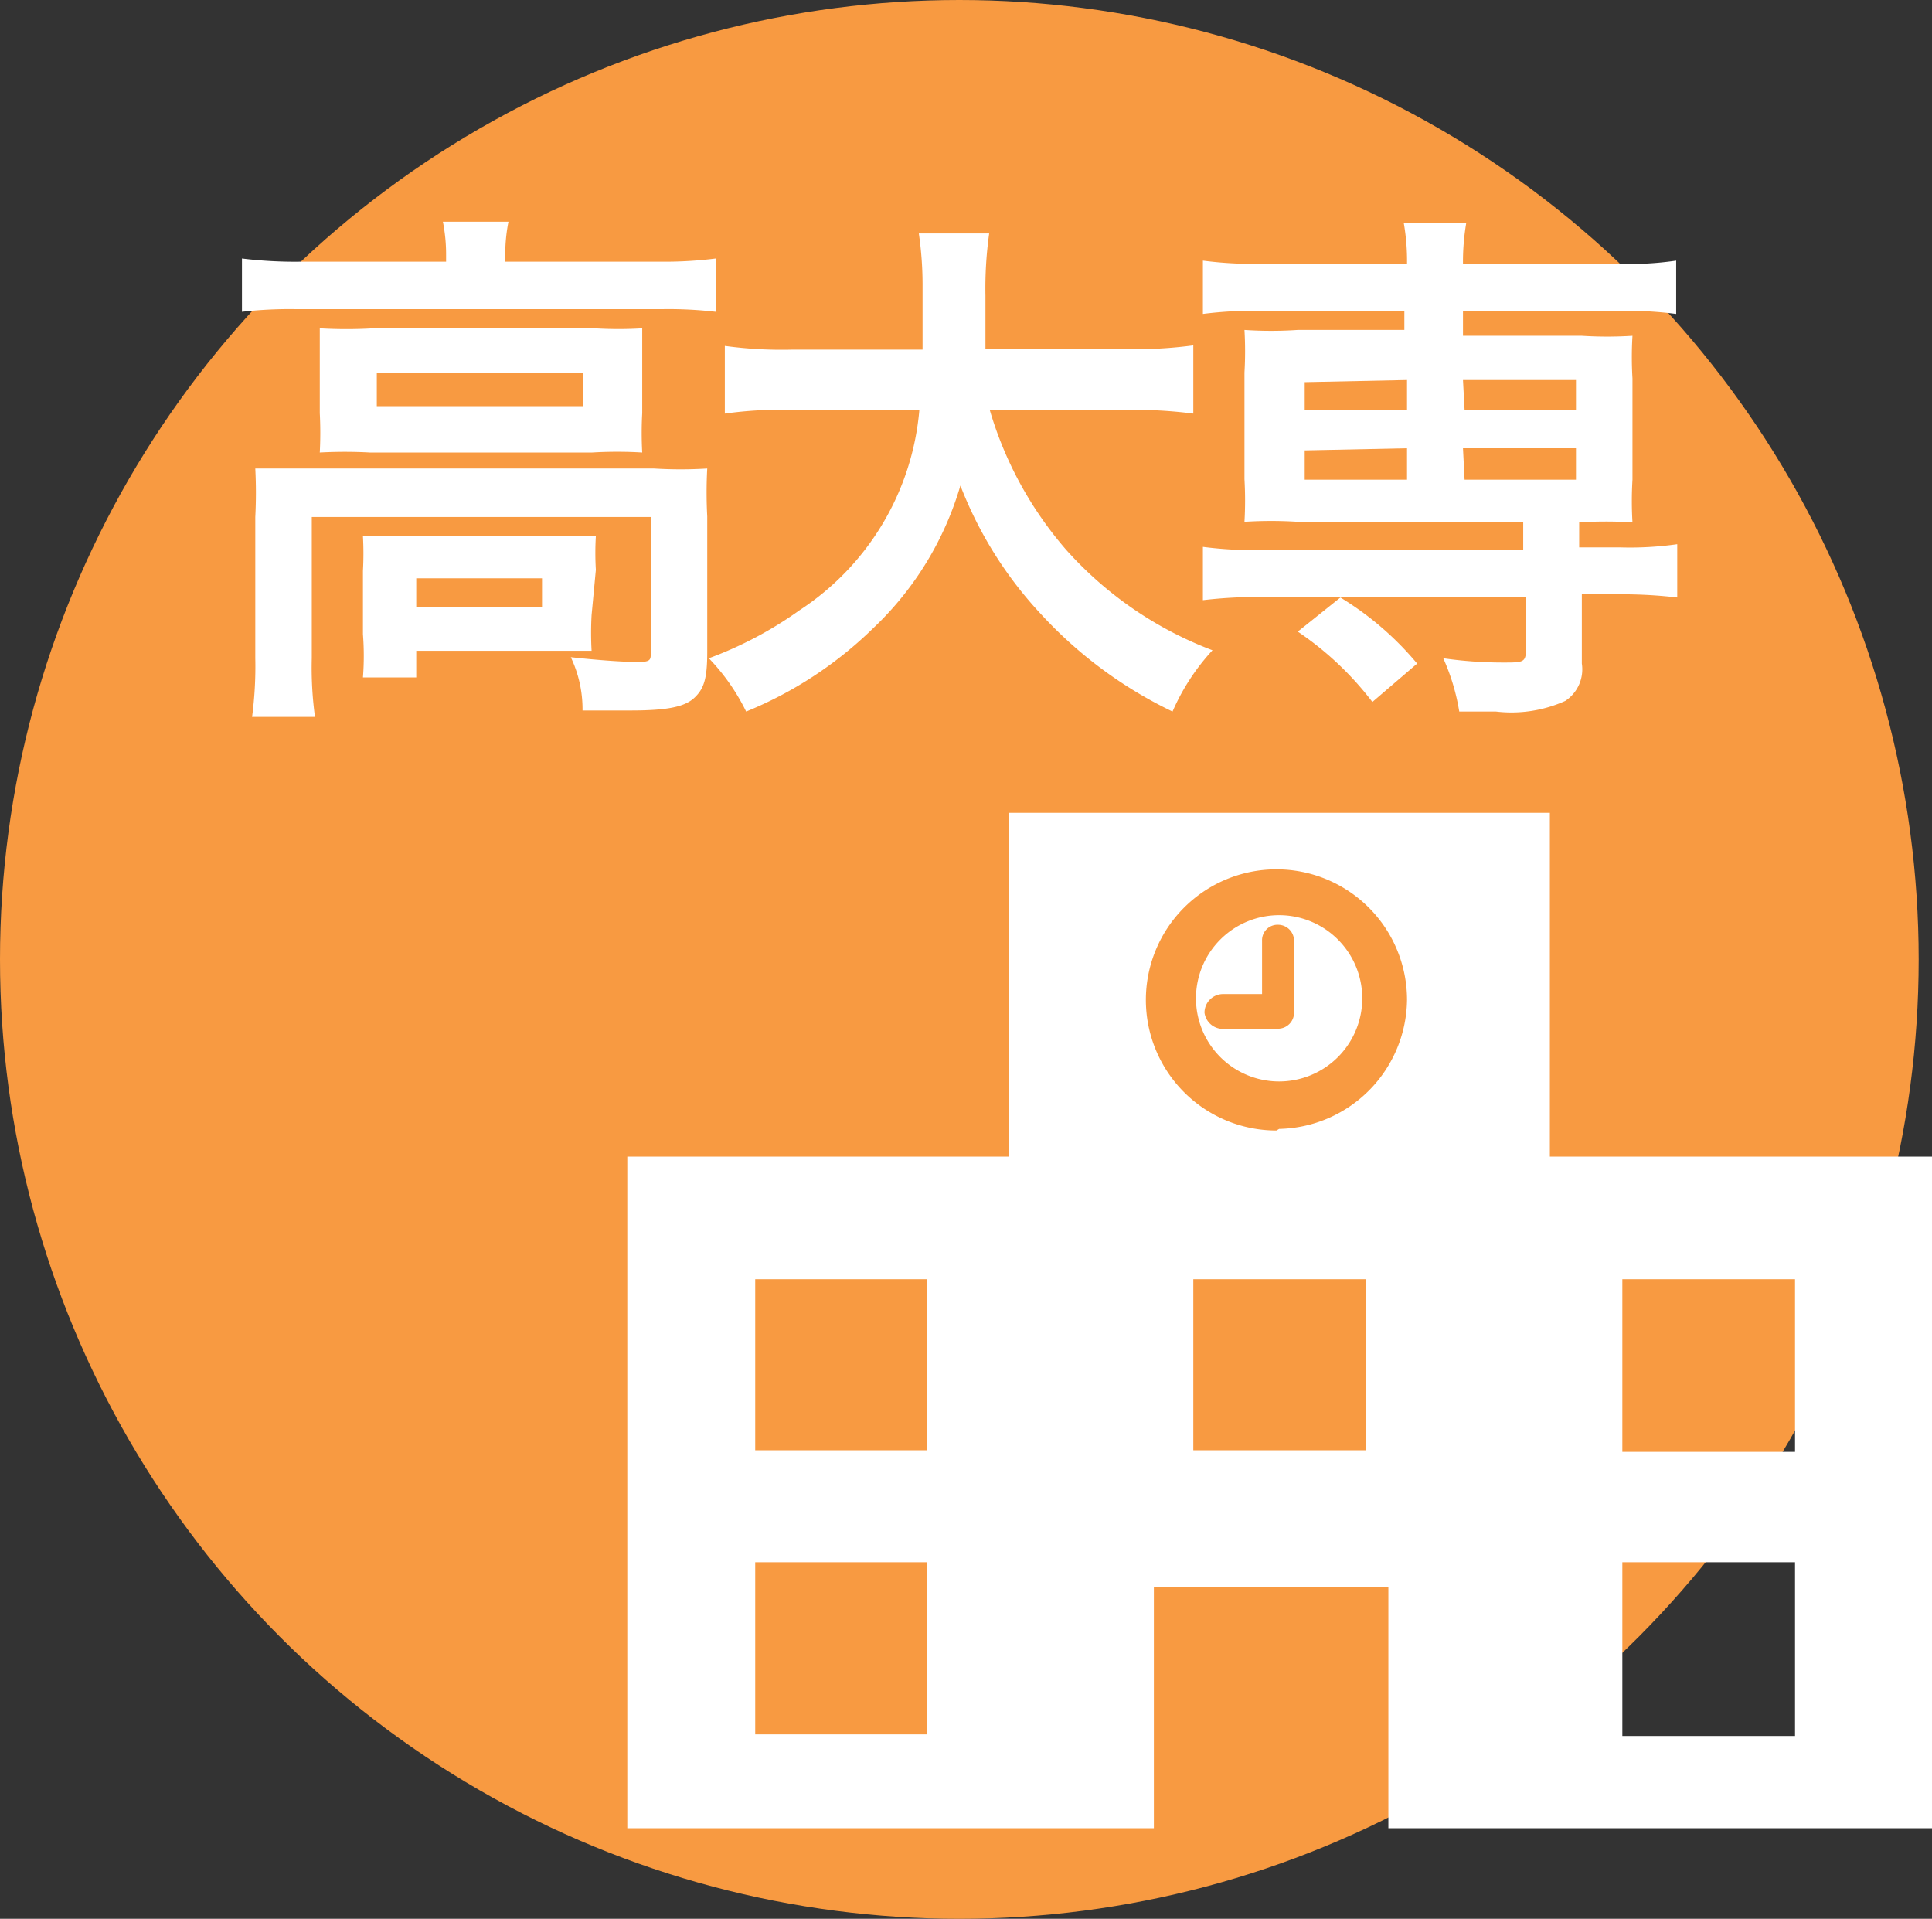 <svg xmlns="http://www.w3.org/2000/svg" viewBox="0 0 36.25 36"><rect x="0" y="0" width="36.25" height="36" fill="#333333" stroke="none"/><defs><style>.cls-1{fill:#f89a41;}.cls-2{fill:#fff;}.cls-3{fill:none;}</style></defs><title>高大専</title><g id="Layer_2" data-name="Layer 2"><g id="PC用アイコン"><g id="高大専"><circle class="cls-1" cx="18" cy="18" r="18"/><path class="cls-2" d="M29.08,21.7V15.25H18.93V21.7H11.77V34.3h9.88V29.78h4.4V34.3h10.2V21.7ZM17.4,32.54H14.17V29.31H17.4Zm0-5.33H14.17V24H17.4Zm8.23,0H22.39V24h3.24Zm-1.68-6a2.45,2.45,0,1,1,2.45-2.45A2.45,2.45,0,0,1,24,21.18Zm9.73,11.36H30.44V29.31h3.24Zm0-5.33H30.44V24h3.24Z"/><path class="cls-2" d="M24,17.17a1.56,1.56,0,1,0,1.56,1.56A1.56,1.56,0,0,0,24,17.17ZM24.28,19a.3.3,0,0,1-.3.3H23A.35.35,0,0,1,22.6,19a.35.35,0,0,1,.35-.35h.73v-1a.29.29,0,0,1,.3-.3.3.3,0,0,1,.3.3Z"/><path class="cls-2" d="M8.37,4.79a3.13,3.13,0,0,0-.06-.63H9.54a3.18,3.18,0,0,0-.06.62v.13h2.95a7.57,7.57,0,0,0,1-.06v1a7.7,7.7,0,0,0-1-.05H5.54a7.7,7.7,0,0,0-1,.05v-1a8.17,8.17,0,0,0,1.09.06H8.37ZM4.79,9.7a8.84,8.84,0,0,0,0-.91c.32,0,.61,0,1,0h6.48a8.12,8.12,0,0,0,1,0,8.4,8.4,0,0,0,0,.9v2.54c0,.5-.06.69-.24.86s-.5.24-1.2.24l-.58,0h-.32a2.27,2.27,0,0,0-.22-1c.55.06,1,.09,1.26.09s.24-.05.24-.21V9.7H5.85v2.65a6.83,6.83,0,0,0,.06,1.1H4.73a7.26,7.26,0,0,0,.06-1.1ZM6,6.89c0-.32,0-.49,0-.73a8.58,8.58,0,0,0,1,0h4.16a7.41,7.41,0,0,0,.89,0c0,.26,0,.41,0,.73v.86a6.86,6.86,0,0,0,0,.74,7.8,7.8,0,0,0-.94,0H6.94a8.57,8.57,0,0,0-.94,0,7.12,7.12,0,0,0,0-.74Zm5.1,4.65a5.94,5.94,0,0,0,0,.67c-.19,0-.56,0-.83,0H7.81v.5h-1a5.24,5.24,0,0,0,0-.81V10.71a5.92,5.92,0,0,0,0-.65c.23,0,.44,0,.81,0h2.74c.38,0,.52,0,.82,0a5.29,5.29,0,0,0,0,.63ZM7.07,7.62h3.87V7H7.07Zm.74,3.77h2.36v-.54H7.81Z"/><path class="cls-2" d="M18.57,7.69A7,7,0,0,0,20,10.31a7,7,0,0,0,2.75,1.89A4.1,4.1,0,0,0,22,13.35a8.12,8.12,0,0,1-2.47-1.83,7.46,7.46,0,0,1-1.51-2.41,6,6,0,0,1-1.63,2.67A7.41,7.41,0,0,1,14,13.35a3.93,3.93,0,0,0-.7-1A7.18,7.18,0,0,0,15,11.45a5,5,0,0,0,2.25-3.76H14.85a7.6,7.6,0,0,0-1.25.07V6.49a7.9,7.9,0,0,0,1.26.07h2.45c0-.5,0-.66,0-1.18a6.68,6.68,0,0,0-.07-1h1.32a7.45,7.45,0,0,0-.07,1.17c0,.41,0,.64,0,1h2.65a8.18,8.18,0,0,0,1.25-.07V7.76a8.66,8.66,0,0,0-1.24-.07Z"/><path class="cls-2" d="M23.63,5.83a7.79,7.79,0,0,0-1.06.06v-1a7.41,7.41,0,0,0,1.08.06H26.4a4.1,4.1,0,0,0-.06-.76h1.17a4.34,4.34,0,0,0-.06.76h2.94a6,6,0,0,0,1.06-.06v1a7.57,7.57,0,0,0-1-.06h-3V6.3h2.23a7.46,7.46,0,0,0,.95,0,6.69,6.69,0,0,0,0,.8V9a6.69,6.69,0,0,0,0,.8,8.39,8.39,0,0,0-1,0v.47h.77a6.23,6.23,0,0,0,1.07-.06v1a8.86,8.86,0,0,0-1-.06h-.79v1.3a.71.71,0,0,1-.31.7,2.46,2.46,0,0,1-1.3.2l-.69,0a4,4,0,0,0-.3-1,7.84,7.84,0,0,0,1.12.08c.37,0,.43,0,.43-.23v-1H23.63a8.91,8.91,0,0,0-1.06.06v-1a7.41,7.41,0,0,0,1.08.06h4.93V9.79H24.35a7.87,7.87,0,0,0-1,0,7,7,0,0,0,0-.8v-2a6.91,6.91,0,0,0,0-.8,7.46,7.46,0,0,0,1,0h2V5.83Zm2.12,7.34a5.92,5.92,0,0,0-1.4-1.32l.8-.64a5.79,5.79,0,0,1,1.44,1.24Zm-1.27-6v.52H26.4V7.13Zm0,1.28V9H26.4V8.41Zm3-.76h2.09V7.13H27.45Zm0,1.31h2.09V8.41H27.45Z"/><rect id="_スライス_" data-name="&lt;スライス&gt;" class="cls-3" width="36" height="36"/></g></g></g></svg>